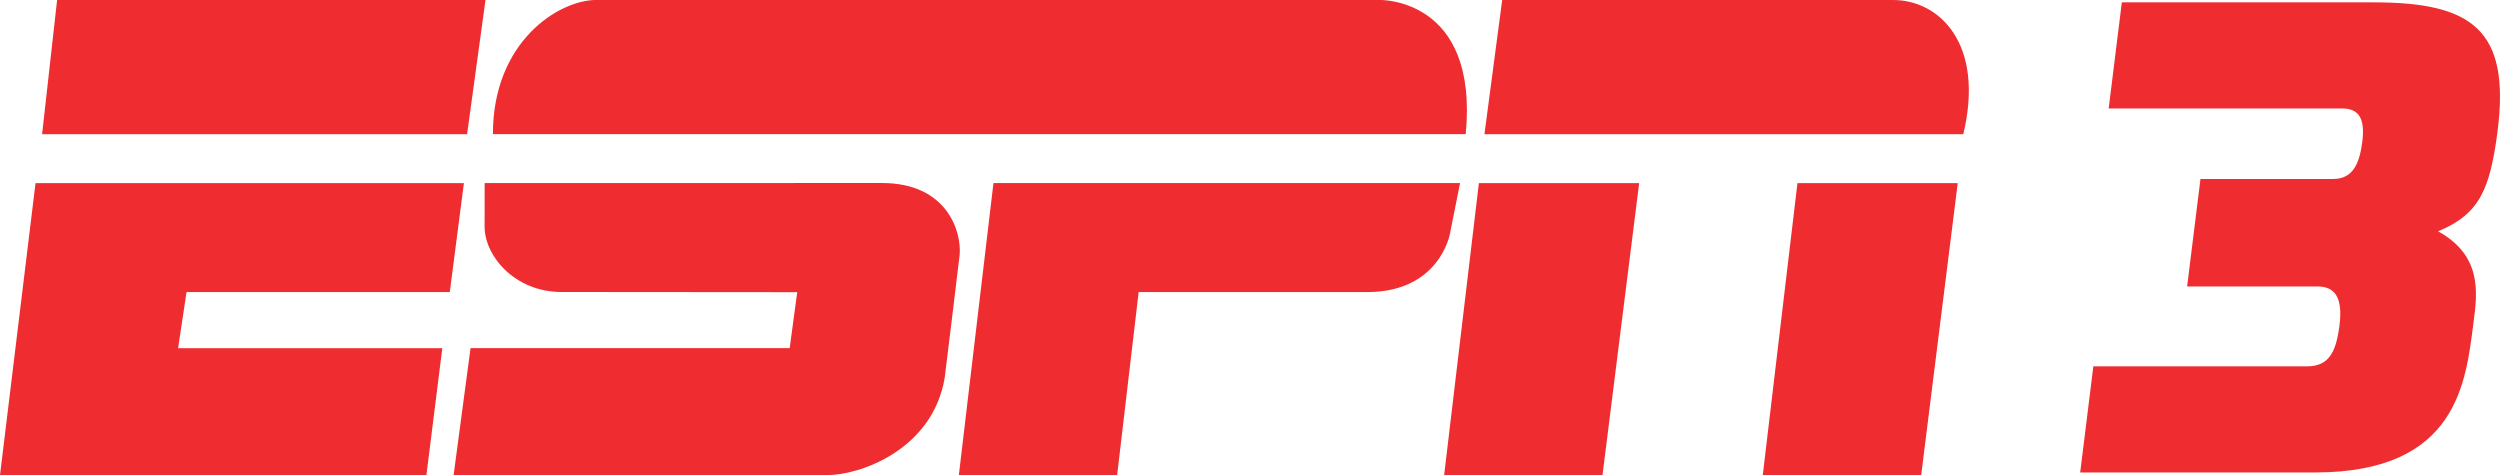 <svg width="39.136" height="7.438" version="1.1" viewBox="0 0 39.136 7.438" xmlns="http://www.w3.org/2000/svg">
 <g transform="translate(-.932 -12.228)" fill="#ef2c2f" fill-rule="evenodd">
  <g fill="#ef2c2f">
   <g transform="translate(0,12)" fill="#ef2c2f">
    <g transform="translate(.932 .182)" fill="#ef2c2f">
     <path d="m0.894 0.046h6.706l-0.288 2.101h-6.653zm-0.338 2.867h6.706l-0.221 1.705h-4.121l-0.132 0.879h4.136l-0.249 1.987h-6.675zm29.519 4.571h-2.48l0.543-4.571h2.509zm-4.989 0h-2.479l0.544-4.571h2.509zm-1.848-5.337h7.496c0.338-1.406-0.366-2.101-1.1-2.101h-6.118zm-7.686 0.765h7.304l-0.159 0.797s-0.161 0.909-1.292 0.909h-3.58l-0.337 2.866h-2.478zm-7.965 0s-0.001 0.447-0.001 0.682c0 0.461 0.475 1.023 1.203 1.023 0.454 0 3.691 0.003 3.691 0.003l-0.118 0.876h-4.996l-0.265 1.987h5.855c0.492 0 1.637-0.384 1.832-1.518 0-9.171e-4 0.229-1.862 0.235-1.932 0.031-0.362-0.197-1.122-1.215-1.122zm1.752-2.867h12.242s1.57-0.056 1.364 2.101h-15.229c0-1.454 1.034-2.101 1.622-2.101zm29.762 2.034c-0.12 0.915-0.272 1.314-0.934 1.588 0.684 0.379 0.619 0.947 0.554 1.43-0.119 0.914-0.239 2.345-2.478 2.345h-3.679l0.206-1.661h3.343c0.337 0 0.456-0.21 0.51-0.641 0.054-0.431-0.065-0.61-0.348-0.61h-2.037l0.209-1.682h2.077c0.315 0 0.413-0.252 0.456-0.579 0.044-0.357-0.043-0.525-0.315-0.525h-3.655l0.206-1.661h3.949c1.533 0 2.13 0.431 1.935 1.998z" fill="#ef2c2f"/>
    </g>
   </g>
  </g>
 </g>
</svg>
